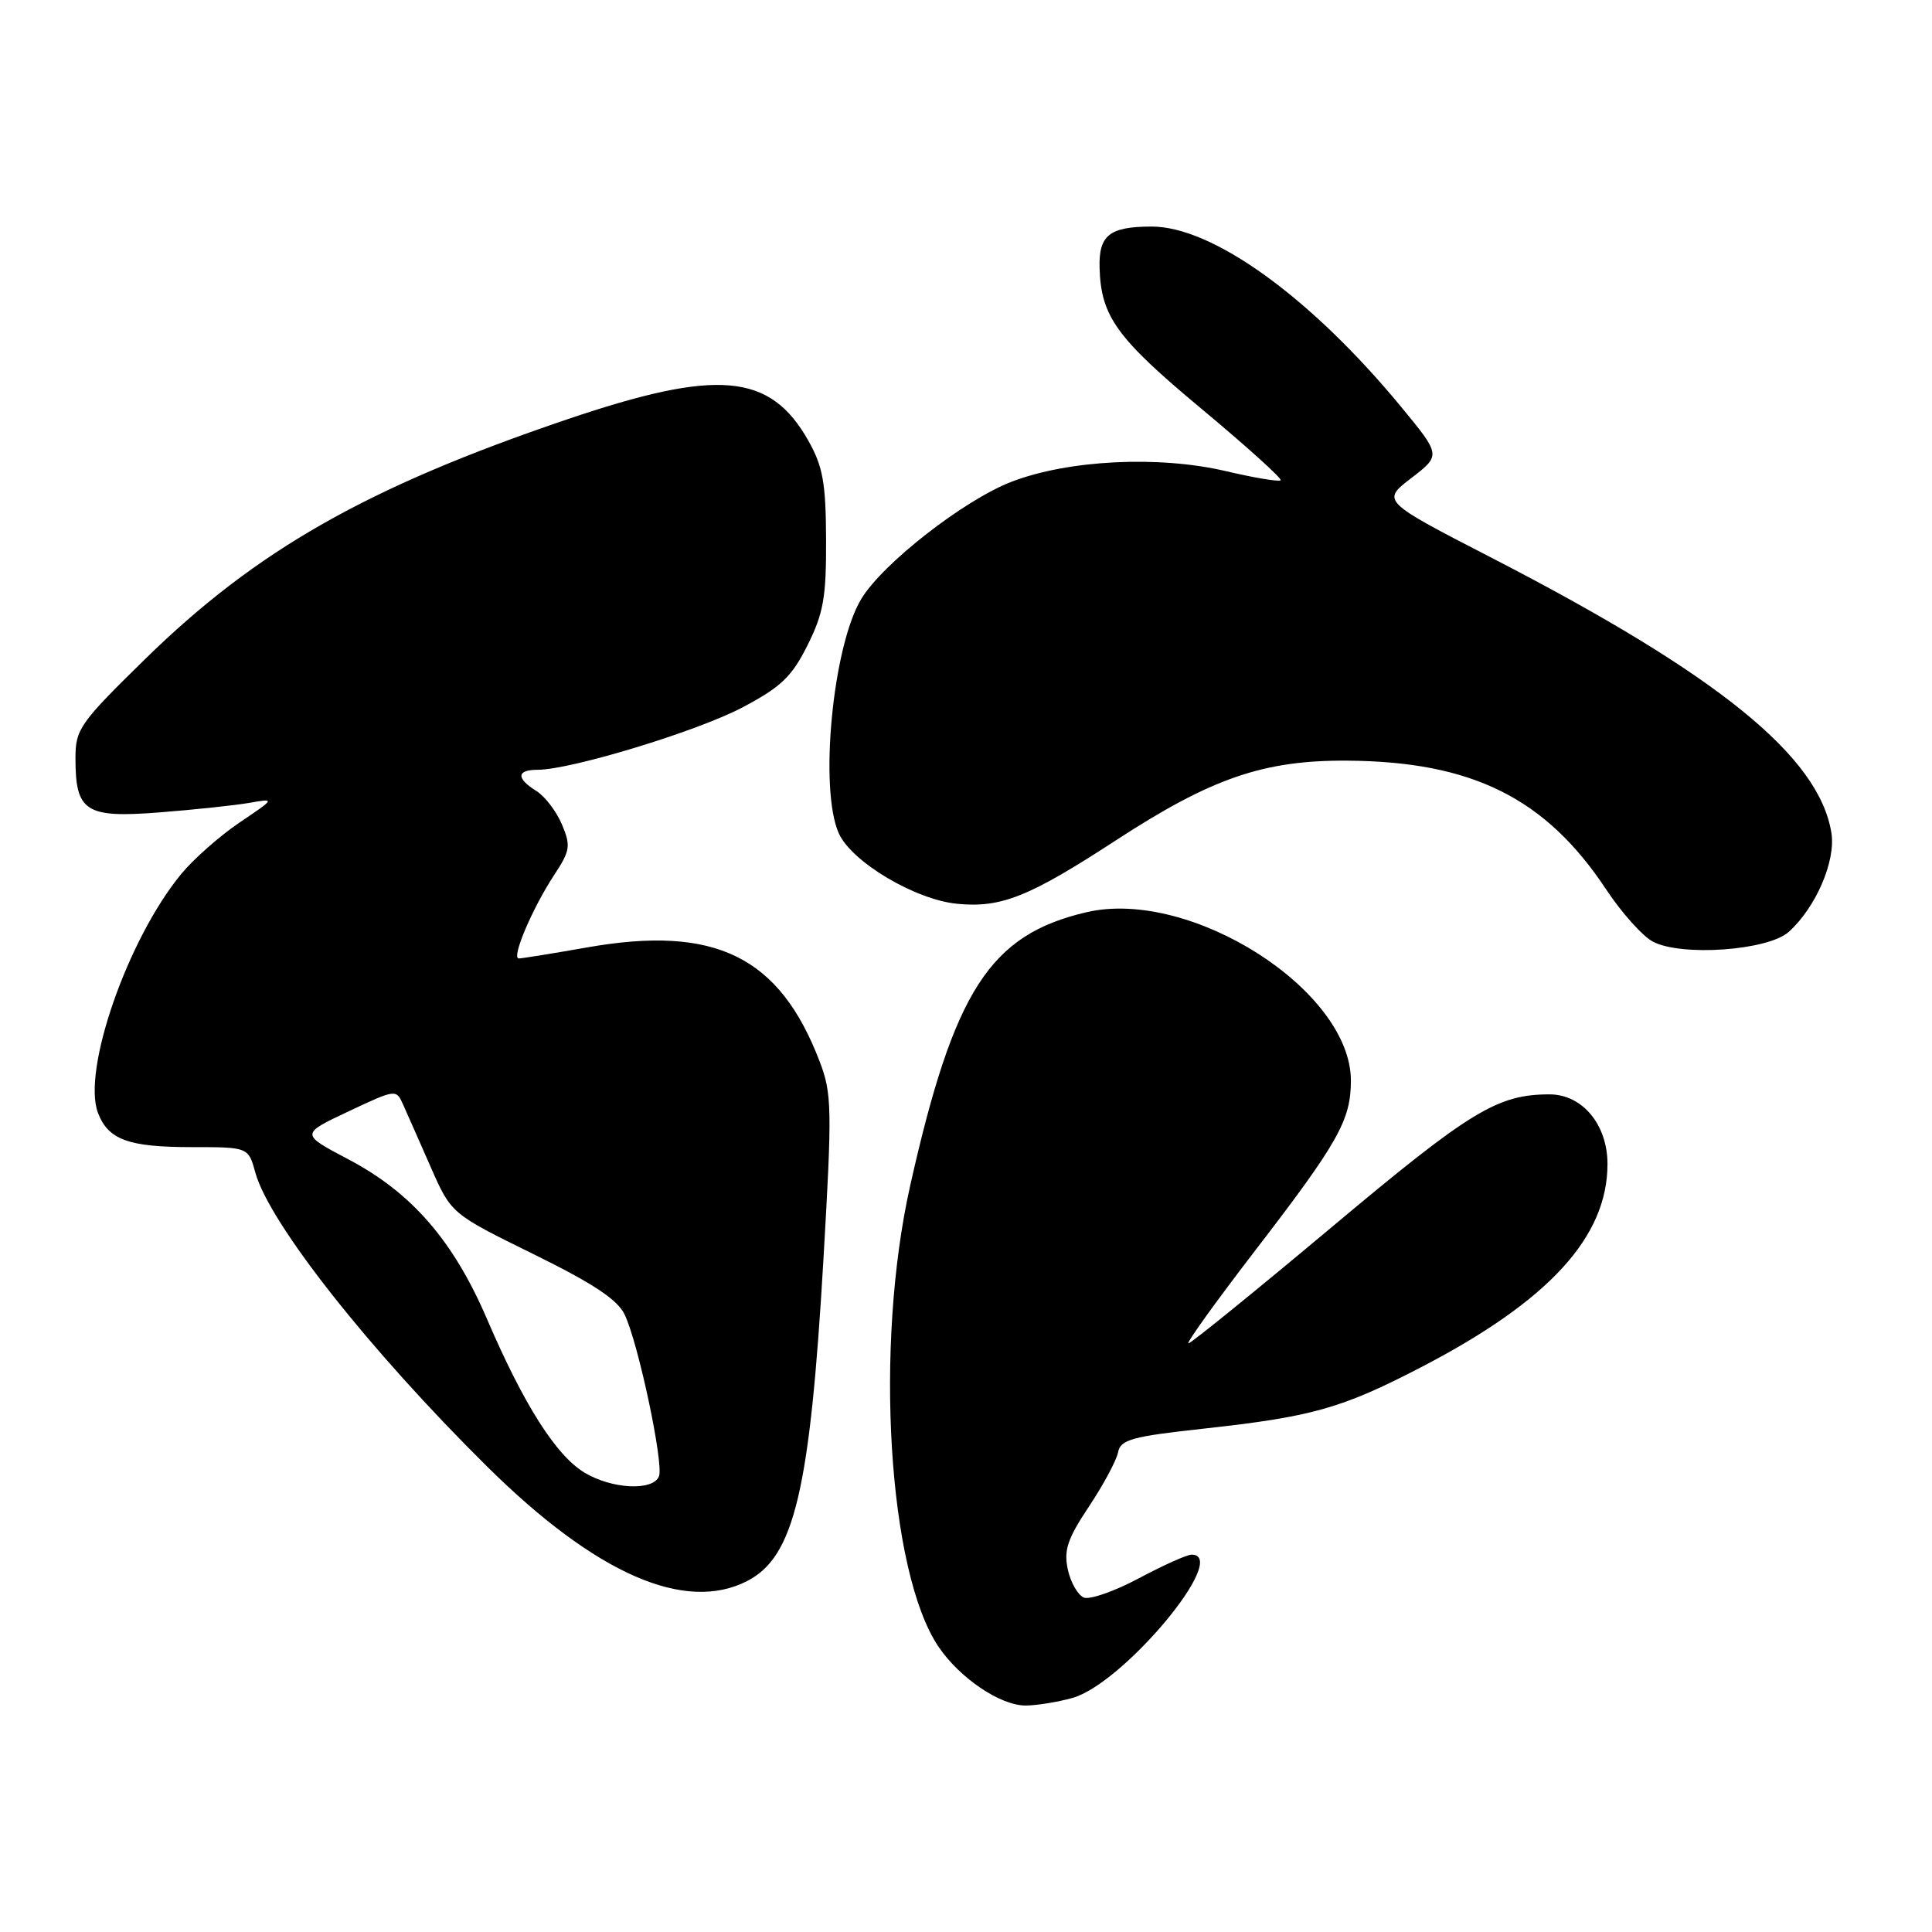 <?xml version="1.0" encoding="UTF-8" standalone="no"?>
<!DOCTYPE svg PUBLIC "-//W3C//DTD SVG 1.1//EN" "http://www.w3.org/Graphics/SVG/1.1/DTD/svg11.dtd" >
<svg xmlns="http://www.w3.org/2000/svg" xmlns:xlink="http://www.w3.org/1999/xlink" version="1.1" viewBox="0 0 256 256">
 <g >
 <path fill="currentColor"
d=" M 142.09 224.99 C 148.85 223.11 163.09 206.00 157.89 206.00 C 157.28 206.00 154.15 207.40 150.93 209.12 C 147.71 210.84 144.42 211.99 143.63 211.69 C 142.84 211.38 141.88 209.72 141.50 208.00 C 140.93 205.42 141.43 203.92 144.30 199.61 C 146.22 196.72 147.95 193.49 148.15 192.43 C 148.47 190.76 149.98 190.34 159.51 189.30 C 173.89 187.72 177.76 186.63 188.31 181.16 C 205.24 172.37 213.00 163.91 213.00 154.24 C 213.00 149.01 209.66 145.00 205.30 145.01 C 198.41 145.02 194.83 147.20 176.51 162.56 C 166.38 171.05 157.81 178.00 157.48 178.00 C 157.14 178.00 161.10 172.49 166.28 165.75 C 177.35 151.36 179.00 148.42 179.00 143.19 C 179.00 131.21 157.76 117.67 143.98 120.87 C 131.17 123.85 126.41 131.22 120.60 157.12 C 115.84 178.37 117.68 208.29 124.35 218.19 C 127.16 222.35 132.55 226.00 135.90 225.99 C 137.33 225.99 140.11 225.54 142.09 224.99 Z  M 99.03 209.48 C 105.25 206.27 107.33 197.48 109.11 166.87 C 110.27 146.89 110.23 144.89 108.62 140.68 C 103.30 126.74 94.79 122.55 77.84 125.53 C 73.25 126.34 69.16 127.00 68.74 127.00 C 67.71 127.00 70.54 120.34 73.43 115.94 C 75.56 112.71 75.65 112.08 74.46 109.24 C 73.73 107.52 72.21 105.52 71.07 104.81 C 68.37 103.12 68.44 102.00 71.25 102.00 C 75.68 101.99 92.39 96.90 98.39 93.73 C 103.48 91.04 104.92 89.67 107.00 85.50 C 109.12 81.25 109.49 79.15 109.46 71.50 C 109.43 63.99 109.04 61.82 107.12 58.41 C 102.05 49.41 95.10 48.80 75.14 55.57 C 48.66 64.55 34.00 72.88 19.25 87.31 C 10.54 95.84 10.00 96.61 10.00 100.49 C 10.00 107.55 11.33 108.41 21.10 107.65 C 25.72 107.29 31.07 106.72 33.00 106.39 C 36.50 105.78 36.50 105.78 31.74 108.99 C 29.12 110.76 25.64 113.83 24.01 115.81 C 16.92 124.41 10.85 141.84 12.98 147.46 C 14.34 151.02 17.01 152.00 25.39 152.00 C 32.91 152.00 32.91 152.00 33.84 155.39 C 35.70 162.10 48.93 178.88 64.57 194.35 C 78.93 208.55 90.78 213.75 99.03 209.48 Z  M 237.03 123.47 C 240.63 120.21 243.27 114.08 242.67 110.36 C 241.03 100.22 227.68 89.41 197.78 73.98 C 183.05 66.39 183.05 66.39 187.00 63.35 C 190.94 60.32 190.94 60.32 185.64 53.89 C 173.69 39.40 160.64 29.98 152.55 30.02 C 147.00 30.04 145.58 31.17 145.70 35.49 C 145.88 41.93 147.96 44.80 159.18 54.15 C 165.18 59.15 169.91 63.42 169.69 63.64 C 169.47 63.86 166.19 63.31 162.40 62.42 C 153.52 60.34 141.51 60.94 134.00 63.85 C 127.73 66.27 116.97 74.66 114.13 79.35 C 110.33 85.62 108.51 104.64 111.16 110.45 C 112.89 114.24 121.29 119.23 126.86 119.76 C 132.67 120.32 136.36 118.84 147.80 111.39 C 160.51 103.10 167.41 100.72 178.50 100.79 C 195.07 100.90 204.80 105.74 212.82 117.85 C 214.86 120.93 217.64 124.04 219.01 124.77 C 222.81 126.77 234.29 125.95 237.03 123.47 Z  M 77.40 195.10 C 73.65 192.81 69.40 186.11 64.54 174.80 C 60.07 164.39 54.56 158.04 46.15 153.61 C 39.81 150.27 39.81 150.27 46.15 147.28 C 52.48 144.30 52.50 144.30 53.43 146.40 C 53.95 147.55 55.59 151.27 57.08 154.66 C 59.79 160.82 59.79 160.82 70.65 166.16 C 78.64 170.09 81.84 172.21 82.78 174.21 C 84.59 178.01 87.96 193.94 87.32 195.61 C 86.55 197.60 81.04 197.32 77.40 195.10 Z "/>
</g>
</svg>